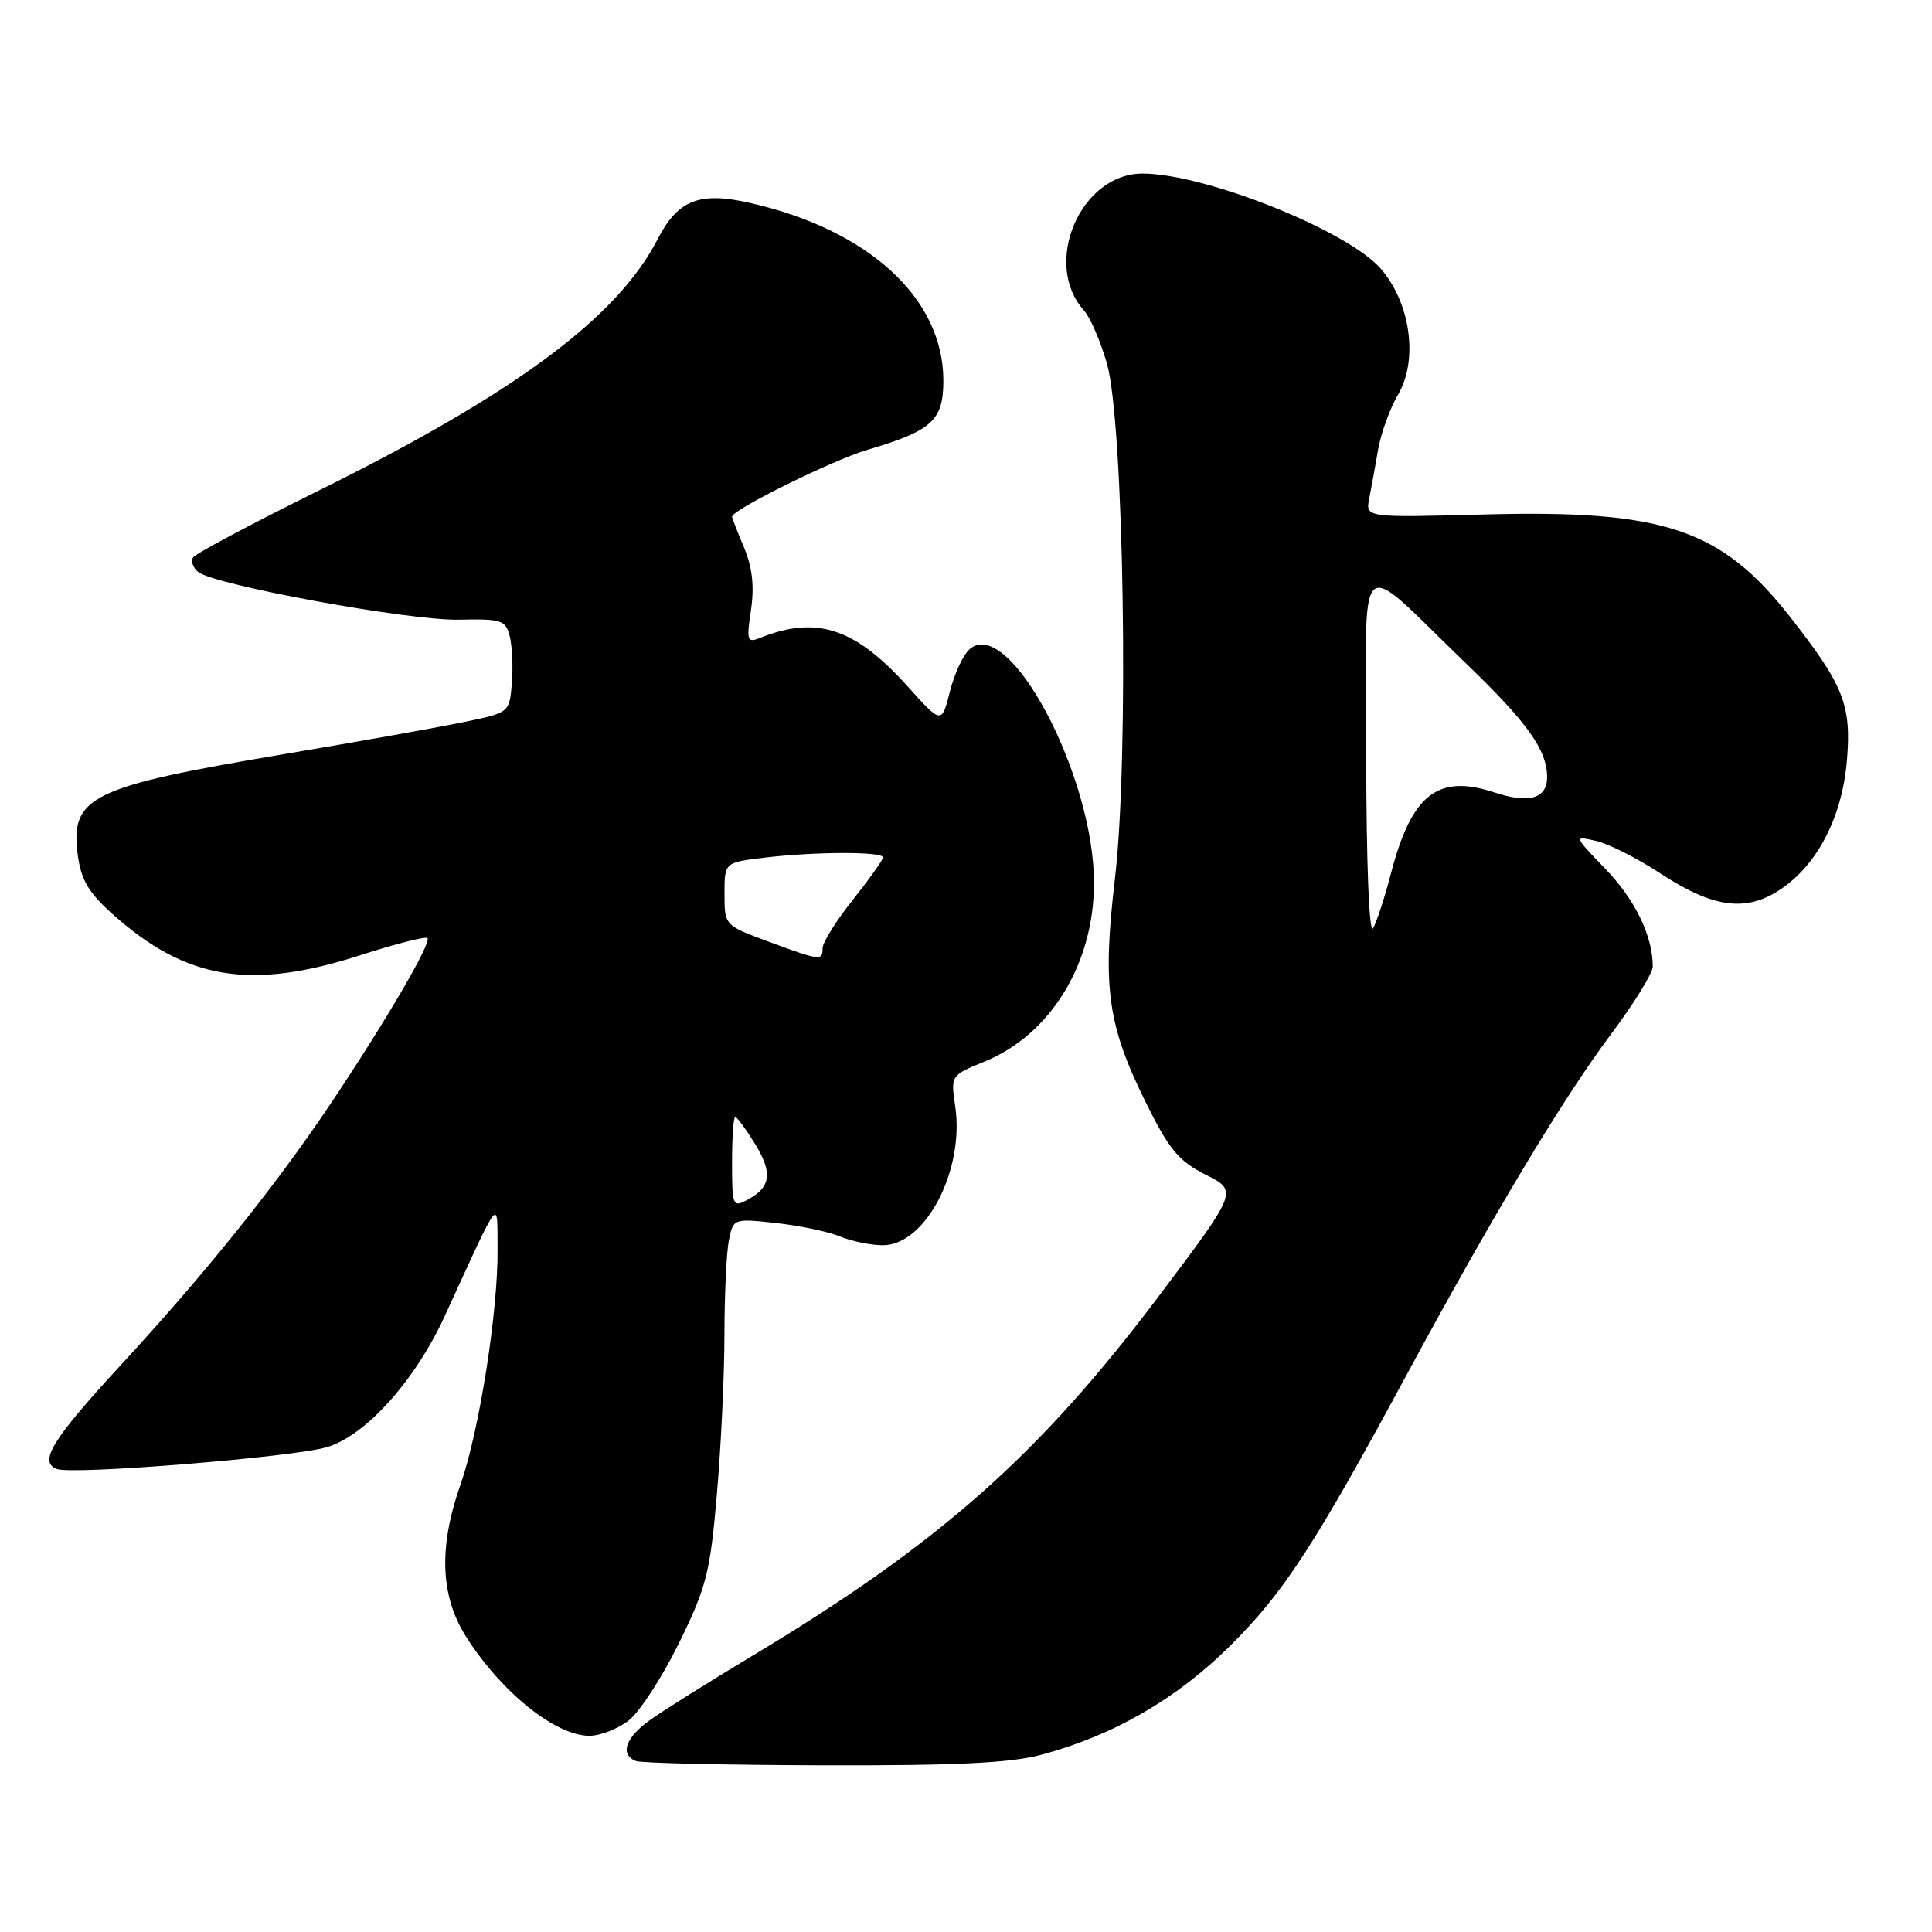<?xml version="1.0" encoding="UTF-8" standalone="no"?>
<!DOCTYPE svg PUBLIC "-//W3C//DTD SVG 1.1//EN" "http://www.w3.org/Graphics/SVG/1.1/DTD/svg11.dtd" >
<svg xmlns="http://www.w3.org/2000/svg" xmlns:xlink="http://www.w3.org/1999/xlink" version="1.1" viewBox="0 0 256 256">
 <g >
 <path fill="currentColor"
d=" M 137.95 232.52 C 147.47 229.99 155.85 225.16 162.96 218.12 C 170.10 211.04 174.13 204.85 186.48 182.00 C 197.89 160.90 207.12 145.52 213.44 137.07 C 216.50 132.99 219.00 128.94 219.00 128.07 C 219.00 124.05 216.67 119.23 212.76 115.17 C 208.50 110.75 208.50 110.75 211.50 111.43 C 213.15 111.81 216.93 113.72 219.91 115.67 C 227.00 120.34 231.40 120.92 236.00 117.80 C 240.92 114.46 244.14 108.13 244.74 100.60 C 245.32 93.40 244.27 90.77 237.22 81.77 C 228.05 70.06 220.50 67.53 196.62 68.17 C 180.93 68.59 180.93 68.59 181.43 66.05 C 181.71 64.65 182.24 61.73 182.61 59.56 C 182.99 57.39 184.17 54.13 185.24 52.31 C 187.96 47.71 186.91 40.10 182.92 35.56 C 178.48 30.51 159.64 23.00 151.39 23.00 C 143.15 23.00 138.05 34.95 143.64 41.15 C 144.46 42.06 145.82 45.21 146.67 48.15 C 148.92 55.98 149.62 100.42 147.74 116.37 C 146.05 130.77 146.74 135.81 151.82 146.07 C 154.92 152.33 156.17 153.84 159.77 155.66 C 164.04 157.81 164.04 157.81 153.57 171.72 C 137.65 192.86 124.46 204.53 99.58 219.47 C 93.93 222.87 87.89 226.65 86.16 227.89 C 82.88 230.22 82.09 232.47 84.25 233.34 C 84.94 233.62 96.07 233.87 109.00 233.91 C 126.55 233.96 133.88 233.61 137.95 232.52 Z  M 83.34 227.94 C 84.78 226.81 87.77 222.20 89.98 217.69 C 93.61 210.30 94.10 208.37 94.99 198.00 C 95.54 191.68 95.99 182.17 95.99 176.88 C 96.00 171.58 96.26 165.94 96.58 164.35 C 97.16 161.46 97.19 161.44 102.83 162.06 C 105.95 162.40 109.77 163.20 111.32 163.84 C 112.86 164.48 115.41 165.00 116.98 165.00 C 122.64 165.00 127.83 155.05 126.57 146.57 C 125.97 142.51 125.98 142.49 130.46 140.66 C 139.21 137.08 144.96 127.70 144.96 117.00 C 144.96 102.78 133.76 81.64 128.53 85.98 C 127.66 86.69 126.47 89.23 125.87 91.62 C 124.77 95.96 124.77 95.96 120.26 90.94 C 113.29 83.19 108.18 81.52 100.67 84.54 C 99.00 85.21 98.90 84.87 99.51 80.81 C 99.97 77.70 99.69 75.20 98.59 72.55 C 97.71 70.47 97.00 68.62 97.00 68.46 C 97.00 67.55 110.34 60.96 114.92 59.61 C 123.51 57.07 125.00 55.72 125.00 50.44 C 125.00 39.50 115.07 30.41 99.25 26.86 C 92.64 25.38 89.81 26.51 87.13 31.71 C 81.76 42.12 68.23 52.15 42.06 65.09 C 33.30 69.42 25.89 73.37 25.58 73.87 C 25.27 74.37 25.58 75.23 26.26 75.79 C 28.38 77.51 54.16 82.24 60.73 82.11 C 66.49 81.99 67.00 82.15 67.55 84.33 C 67.87 85.63 68.00 88.43 67.82 90.56 C 67.50 94.43 67.50 94.43 61.50 95.67 C 58.20 96.36 47.32 98.30 37.32 99.98 C 12.02 104.24 9.29 105.58 10.30 113.26 C 10.74 116.61 11.73 118.28 14.99 121.19 C 24.69 129.85 33.26 131.25 47.84 126.54 C 52.43 125.06 56.39 124.06 56.64 124.30 C 57.22 124.89 51.15 135.28 43.78 146.29 C 36.49 157.17 27.27 168.66 16.08 180.80 C 6.89 190.77 5.08 193.71 7.53 194.65 C 9.61 195.45 38.66 193.10 43.27 191.77 C 48.40 190.28 54.97 183.00 58.90 174.45 C 66.49 157.93 65.87 158.72 65.93 165.50 C 66.01 173.69 63.51 189.61 61.04 196.64 C 58.07 205.09 58.33 211.57 61.87 217.05 C 66.56 224.34 73.65 230.00 78.09 230.00 C 79.54 230.00 81.91 229.07 83.34 227.94 Z  M 181.03 100.08 C 181.00 72.10 179.37 73.58 194.32 87.97 C 202.40 95.75 205.00 99.40 205.00 102.98 C 205.00 105.82 202.59 106.52 198.01 105.00 C 190.52 102.53 187.05 105.24 184.32 115.70 C 183.49 118.89 182.42 122.17 181.94 123.00 C 181.42 123.89 181.05 114.54 181.03 100.08 Z  M 97.00 154.04 C 97.00 150.72 97.19 148.00 97.42 148.00 C 97.65 148.00 98.82 149.59 100.02 151.53 C 102.41 155.41 102.17 157.30 99.06 158.97 C 97.09 160.02 97.00 159.82 97.00 154.04 Z  M 101.75 124.74 C 96.01 122.62 96.00 122.60 96.00 118.45 C 96.00 114.28 96.00 114.28 101.25 113.65 C 107.96 112.84 117.00 112.82 117.00 113.61 C 117.00 113.94 115.20 116.47 113.00 119.24 C 110.80 122.00 109.00 124.88 109.00 125.63 C 109.00 127.35 108.73 127.32 101.75 124.74 Z "/>
</g>
</svg>
